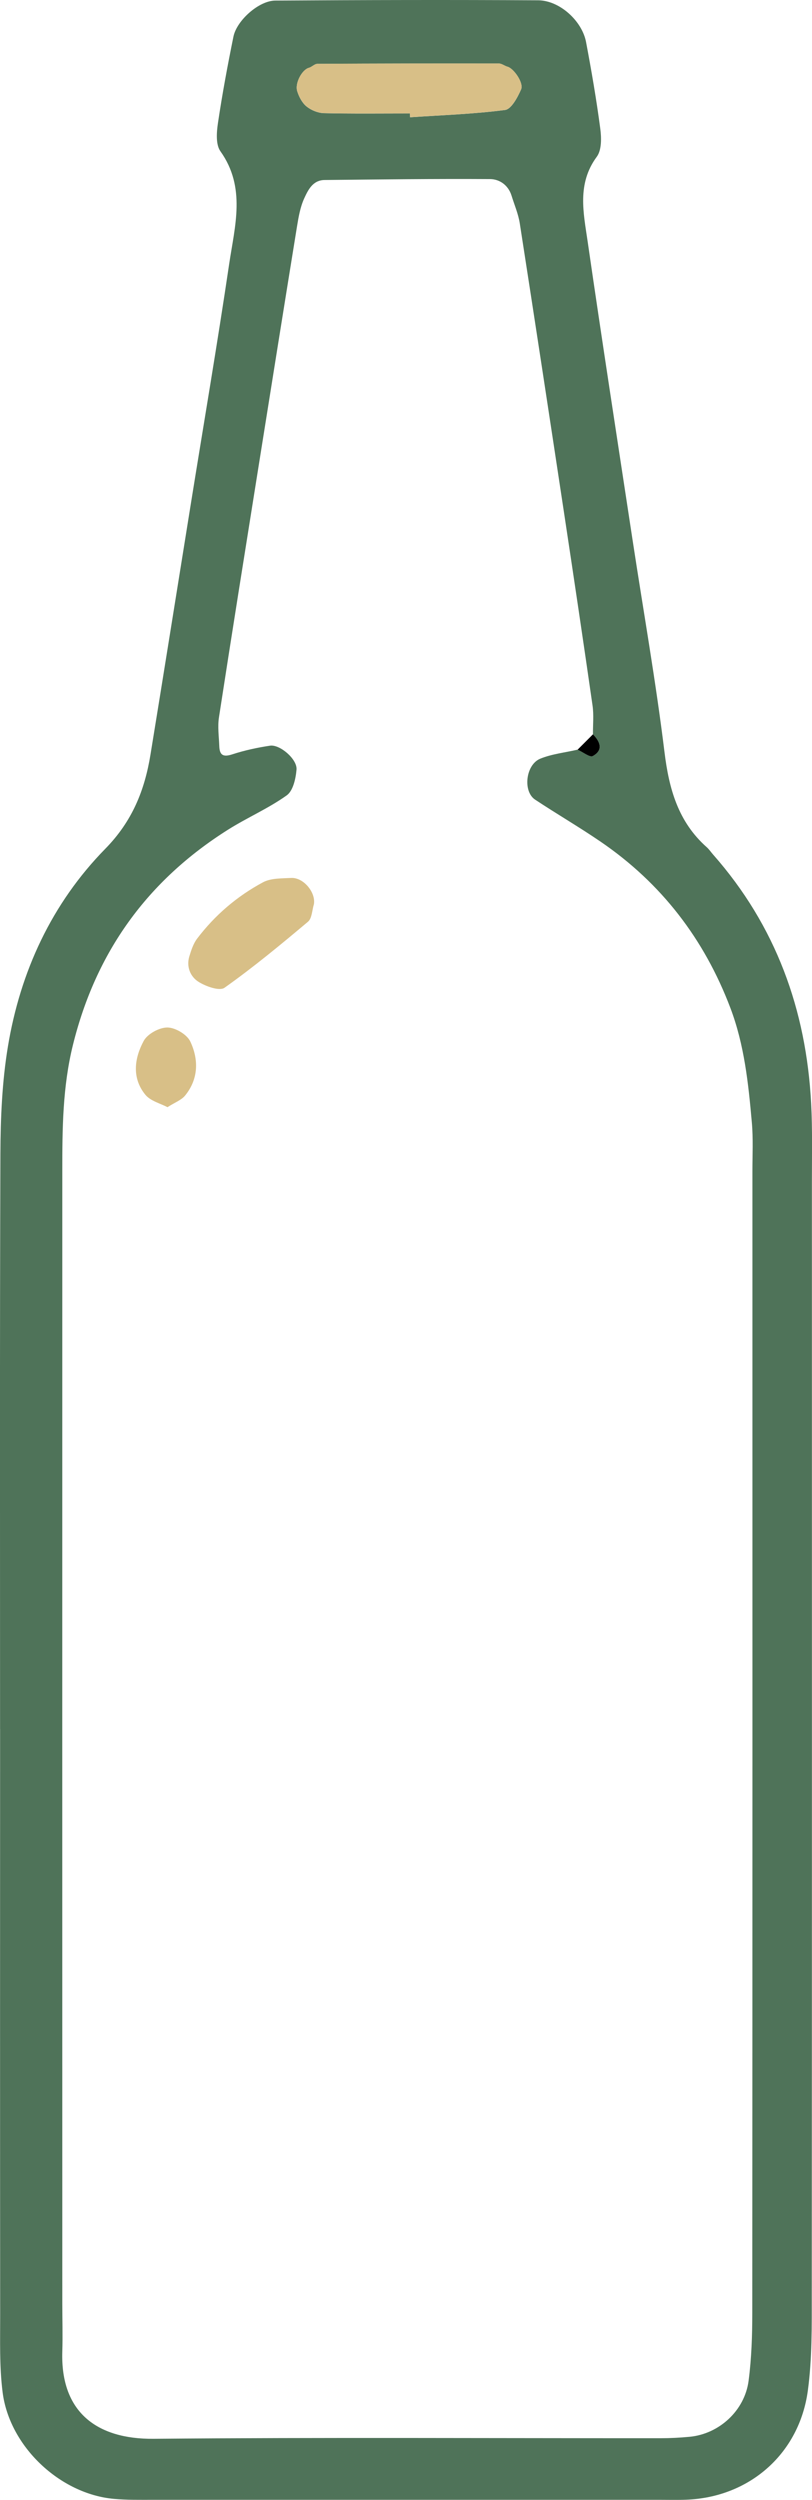<?xml version="1.0" encoding="UTF-8"?><svg id="Layer_1" xmlns="http://www.w3.org/2000/svg" width="238.24" height="732.98" viewBox="0 0 238.24 732.98"><defs><style>.cls-1{fill:#d8bf87;}.cls-2{fill:#4f7359;}</style></defs><path class="cls-2" d="M.02,506.96c0-56.24-.1-112.48,.1-168.72,.04-10.44,.49-21,2.18-31.27,3.64-22.12,12.88-42.08,28.59-58.1,7.92-8.07,11.55-17.14,13.26-27.61,3.99-24.44,7.87-48.89,11.81-73.34,3.78-23.51,7.79-46.98,11.28-70.53,1.64-11.07,5-22.4-2.56-33.02-1.41-1.97-1.14-5.59-.73-8.32,1.26-8.47,2.83-16.91,4.54-25.31,.97-4.75,7.46-10.53,12.24-10.57C106.46,0,132.19-.07,157.92,.09c6.27,.04,12.86,6.04,14.03,12.24,1.59,8.42,3.05,16.88,4.17,25.38,.36,2.71,.43,6.3-1.03,8.26-5.83,7.9-3.9,16.43-2.68,24.79,4.23,29.22,8.75,58.4,13.19,87.59,3.15,20.71,6.81,41.36,9.36,62.15,1.33,10.84,4.02,20.48,12.41,27.92,.71,.63,1.24,1.45,1.87,2.16,18.39,20.86,27.31,45.48,28.75,72.98,.4,7.61,.22,15.25,.22,22.87,.01,108.67,.03,217.34-.04,326.01,0,9.51,.12,19.12-1.15,28.51-2.47,18.27-16.76,30.92-34.84,31.94-2.85,.16-5.72,.07-8.58,.07-49.58,0-99.15,0-148.73,0-3.81,0-7.64,.07-11.43-.27-15.82-1.42-30.68-15.35-32.68-31.3-.95-7.52-.7-15.22-.71-22.83-.05-57.19-.03-114.39-.02-171.58ZM169.48,219.8c1.51,.69,3.58,2.36,4.44,1.88,3.17-1.76,2.17-4.2,.05-6.37-.02-2.82,.28-5.69-.12-8.45-2.71-18.86-5.52-37.71-8.37-56.56-4.28-28.26-8.58-56.52-12.97-84.77-.43-2.79-1.59-5.46-2.43-8.18-.96-3.07-3.51-4.82-6.28-4.84-16.18-.11-32.37,.11-48.56,.27-3.45,.03-4.84,2.9-5.97,5.36-1.17,2.55-1.67,5.46-2.13,8.27-3.81,23.51-7.56,47.03-11.31,70.55-3.9,24.46-7.82,48.92-11.59,73.4-.42,2.75,0,5.63,.1,8.45,.1,2.78,1.31,3.19,3.88,2.35,3.56-1.16,7.28-1.96,11-2.52,2.88-.44,8.03,3.96,7.78,7-.22,2.65-1.01,6.25-2.88,7.57-5.38,3.84-11.58,6.51-17.2,10.05-23.67,14.92-38.8,35.86-45.54,63.21-3.02,12.27-3.1,24.53-3.1,36.91-.02,110.62-.01,221.23,0,331.85,0,4.77,.15,9.54,0,14.3-.54,17.65,10.05,25.69,26.76,25.54,49.59-.44,99.19-.15,148.78-.17,2.85,0,5.72-.15,8.56-.42,8.62-.84,16.11-7.65,17.26-16.43,.86-6.58,1.08-13.28,1.08-19.92,.06-111.57,.05-223.14,.04-334.71,0-4.77,.25-9.56-.17-14.3-1.01-11.38-2.19-22.76-6.3-33.59-7.67-20.2-20.24-36.58-38.11-48.77-6.27-4.28-12.85-8.11-19.18-12.3-3.65-2.41-2.78-10.27,1.54-12.02,3.43-1.39,7.27-1.78,10.94-2.64ZM120.28,33.25c.01,.38,.02,.76,.04,1.14,9.3-.63,18.64-.94,27.87-2.14,1.84-.24,3.68-3.7,4.7-6.03,.84-1.91-2.19-6.17-3.95-6.64-.88-.24-1.71-.95-2.56-.95-17.76-.03-35.52,0-53.27,.1-.83,0-1.61,.93-2.49,1.16-1.97,.52-4.17,4.47-3.41,6.88,.51,1.64,1.45,3.42,2.74,4.46,1.36,1.1,3.35,1.91,5.08,1.95,8.41,.2,16.84,.09,25.25,.09Z"/><path class="cls-1" d="M120.28,33.25c-8.42,0-16.84,.11-25.25-.09-1.74-.04-3.73-.86-5.08-1.95-1.29-1.05-2.23-2.83-2.74-4.46-.75-2.41,1.44-6.36,3.41-6.88,.87-.23,1.66-1.15,2.49-1.16,17.76-.1,35.52-.13,53.27-.1,.85,0,1.68,.72,2.56,.95,1.76,.47,4.79,4.73,3.95,6.64-1.03,2.33-2.86,5.79-4.7,6.03-9.22,1.21-18.57,1.52-27.87,2.14-.01-.38-.02-.76-.04-1.14Z"/><path d="M173.97,215.31c2.12,2.17,3.12,4.61-.05,6.37-.87,.48-2.93-1.2-4.45-1.87,1.49-1.49,3-2.99,4.5-4.5Z"/><path class="cls-1" d="M92.11,265.09c-.55,1.76-.56,4.17-1.75,5.17-7.97,6.7-16.01,13.35-24.49,19.36-1.47,1.04-5.49-.39-7.65-1.76-2.36-1.49-3.61-4.4-2.66-7.48,.55-1.79,1.16-3.69,2.26-5.15,5.23-6.9,11.75-12.47,19.35-16.54,2.32-1.24,5.47-1.12,8.26-1.27,3.57-.19,7.23,4.17,6.68,7.67Z"/><path class="cls-1" d="M49.14,324.64c-2.01-1.08-4.98-1.79-6.51-3.67-4.01-4.91-3.2-10.72-.46-15.78,1.12-2.06,4.58-3.94,6.95-3.92,2.33,.02,5.75,2.05,6.72,4.12,2.48,5.26,2.42,10.96-1.51,15.81-1.1,1.36-3.03,2.05-5.2,3.44Z"/></svg>